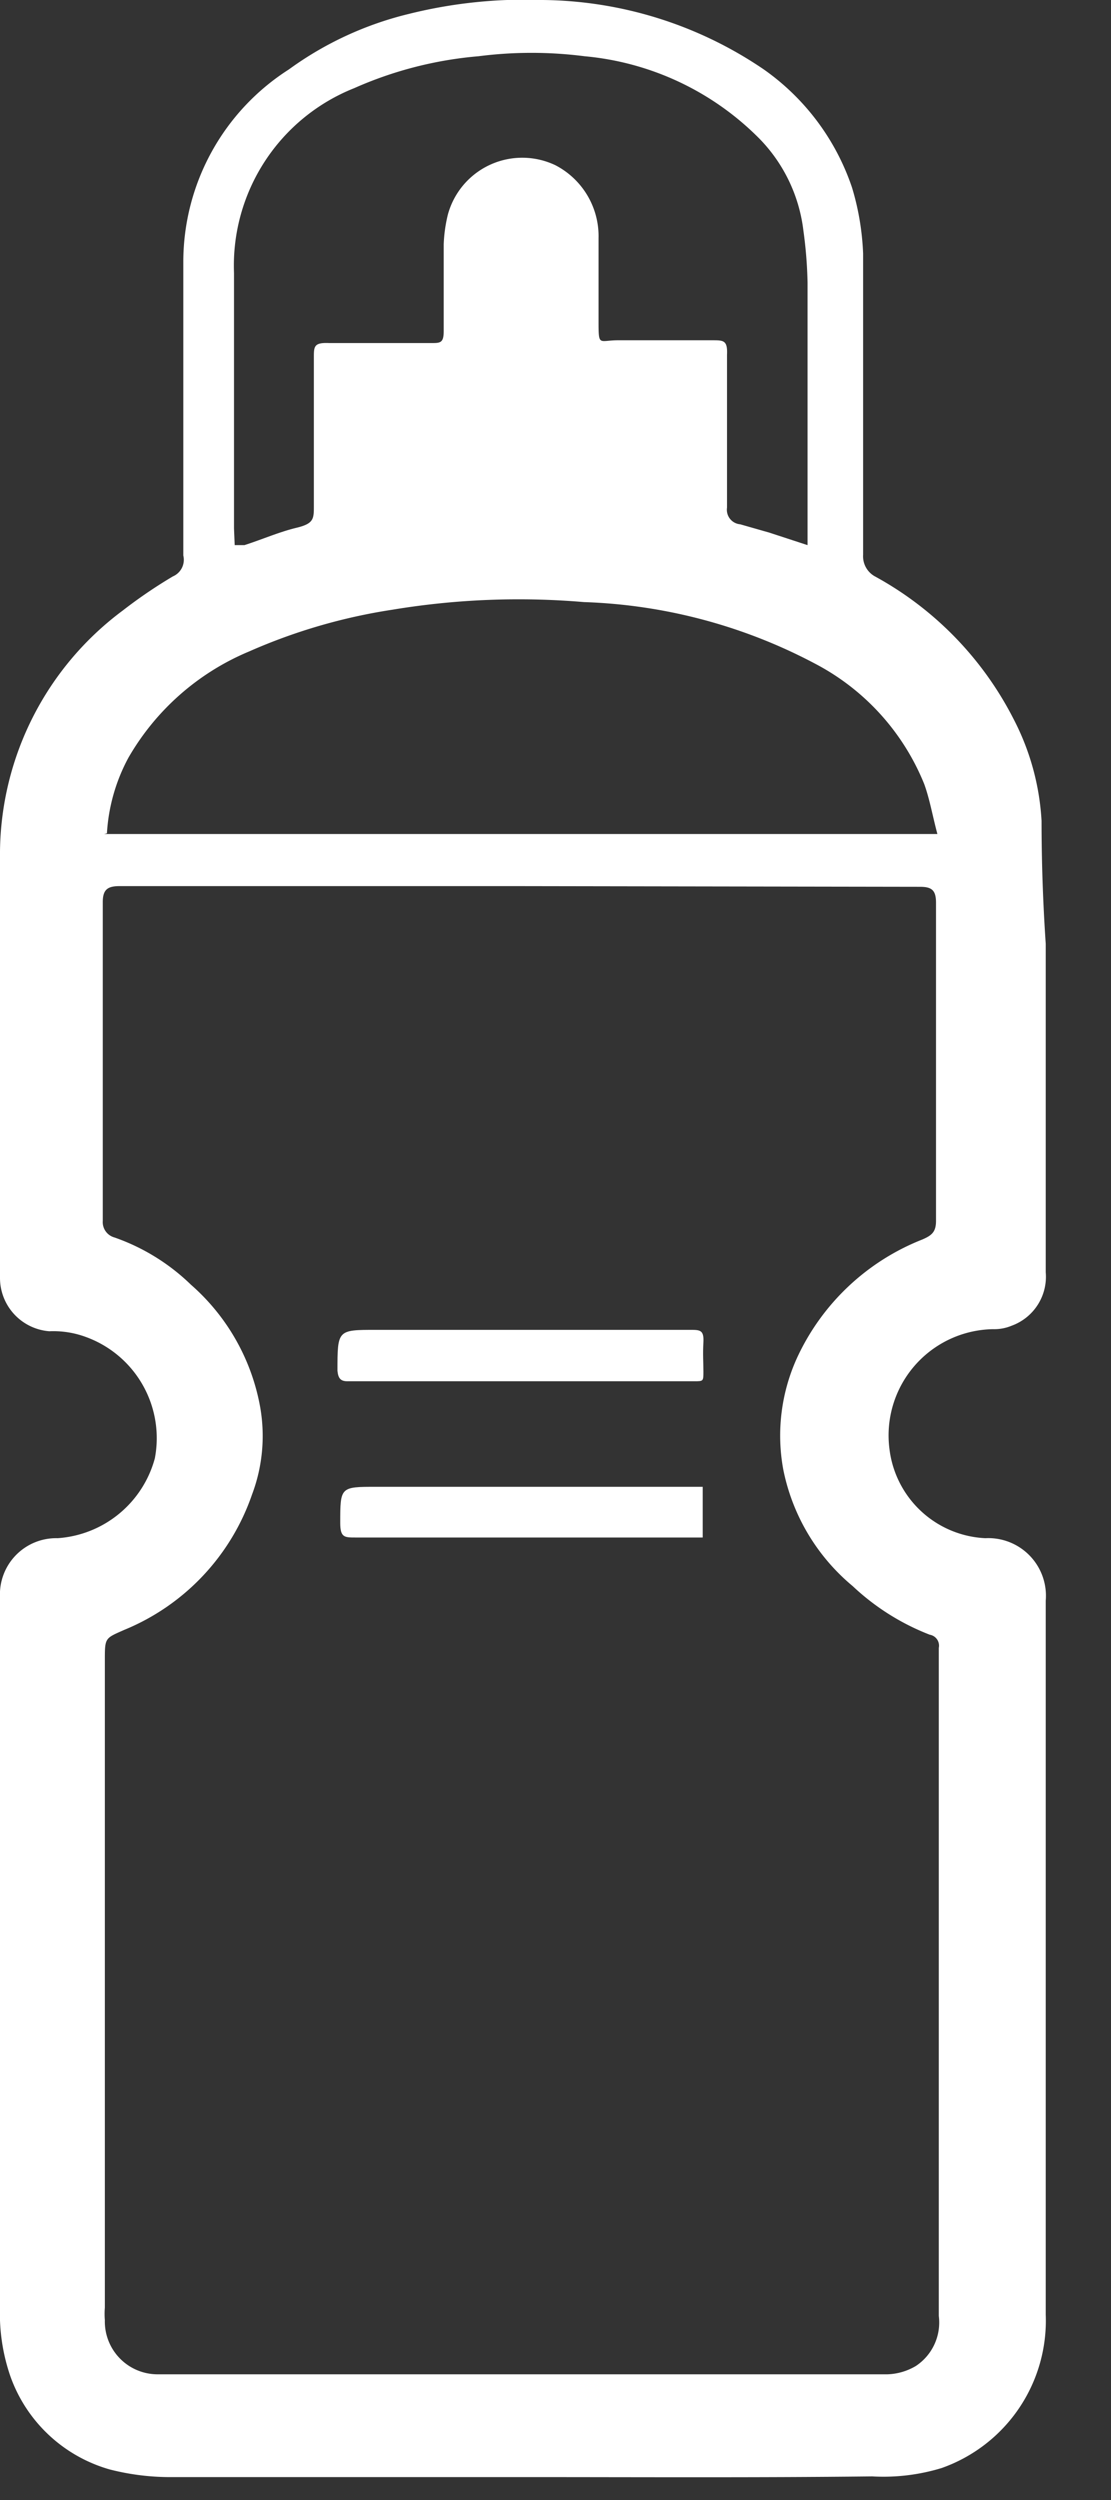 <?xml version="1.0" ?>
<svg xmlns="http://www.w3.org/2000/svg" width="16" height="36" viewBox="0 0 16 36">
  <rect x="0" y="0" width="16" height="36" fill="#333333" stroke="none"/>
  <path d="M7.5 35.67h-5a3.51 3.51 0 0 1-0.92-0.11 2.14 2.14 0 0 1-1.43-1.34 2.77 2.77 0 0 1-0.15-1V23a0.81 0.81 0 0 1 0.83-0.85A1.56 1.56 0 0 0 2.23 21a1.55 1.55 0 0 0-1-1.75 1.35 1.35 0 0 0-0.52-0.08 0.77 0.77 0 0 1-0.71-0.77v-6.14a4.38 4.38 0 0 1 1.77-3.47 7 7 0 0 1 0.72-0.49 0.26 0.26 0 0 0 0.15-0.3V3.76A3.29 3.29 0 0 1 4.16 1 4.89 4.89 0 0 1 5.89 0.2 6.89 6.89 0 0 1 7.81 0 5.75 5.75 0 0 1 11 1a3.41 3.41 0 0 1 1.27 1.7c0.094 0.309 0.147 0.628 0.16 0.95 v4.34a0.33 0.33 0 0 0 0.17 0.31 4.85 4.85 0 0 1 2 2.06c0.235 0.453 0.371 0.95 0.4 1.46 0 0.587 0.02 1.177 0.06 1.77v4.73a0.75 0.75 0 0 1-0.49 0.77 0.65 0.65 0 0 1-0.27 0.05 1.53 1.53 0 0 0-1.49 1.73 1.46 1.46 0 0 0 1.38 1.28 0.83 0.83 0 0 1 0.87 0.9 v10.28a2.25 2.25 0 0 1-1.5 2.21 2.87 2.87 0 0 1-1 0.12c-1.69 0.02 -3.37 0.01 -5.06 0.01 zm0-22.91H1.72c-0.17 0-0.24 0.05 -0.24 0.23 v4.59a0.23 0.23 0 0 0 0.17 0.24 3 3 0 0 1 1.1 0.68 3.06 3.06 0 0 1 1 1.78c0.07 0.417 0.029 0.845 -0.12 1.24a3.25 3.25 0 0 1-1.84 1.95c-0.27 0.12 -0.28 0.11 -0.28 0.41 v9.35a1.09 1.09 0 0 0 0 0.18 0.76 0.76 0 0 0 0.75 0.78 h10.52a0.85 0.85 0 0 0 0.41-0.12 0.75 0.75 0 0 0 0.33-0.72V23.8v-0.07a0.16 0.16 0 0 0-0.13-0.19 3.42 3.42 0 0 1-1.11-0.7 2.93 2.93 0 0 1-1-1.68 2.7 2.7 0 0 1 0.2-1.61 3.33 3.33 0 0 1 1.8-1.7c0.14-0.06 0.2 -0.11 0.2 -0.27V13c0-0.18-0.06-0.23-0.23-0.23l-5.75-0.01zm-6-0.75h12c-0.07-0.26-0.11-0.5-0.19-0.72a3.39 3.39 0 0 0-1.51-1.7 7.64 7.64 0 0 0-3.39-0.92 11.11 11.11 0 0 0-2.76 0.11 8.13 8.13 0 0 0-2.06 0.6 3.61 3.61 0 0 0-1.74 1.53A2.61 2.61 0 0 0 1.54 12l-0.04 0.01 zm1.88-4.16h0.14c0.25-0.08 0.5 -0.19 0.75 -0.25s0.25-0.13 0.25 -0.31V5.15c0-0.16 0-0.22 0.22 -0.21h1.47c0.13 0 0.18 0 0.18-0.17V3.52a2.12 2.12 0 0 1 0.06-0.43A1.11 1.11 0 0 1 8 2.38c0.39 0.203 0.631 0.61 0.62 1.05v1.18c0 0.39 0 0.29 0.28 0.29h1.36c0.16 0 0.22 0 0.21 0.21 v2.2a0.21 0.21 0 0 0 0.19 0.24 l0.42 0.12 0.55 0.18 V4.07a6.32 6.32 0 0 0-0.06-0.75A2.28 2.28 0 0 0 10.94 2 4.06 4.06 0 0 0 8.42 0.81 a6 6 0 0 0-1.53 0 5.56 5.56 0 0 0-1.79 0.46 2.75 2.75 0 0 0-1.73 2.66v3.68l0.01 0.24 z" fill="#FFF"/>
  <path d="M7.54 19.15h2.4c0.14 0 0.2 0 0.19 0.18 -0.01 0.18 0 0.28 0 0.42 0 0.14 0 0.14-0.13 0.14 H5c-0.1 0-0.13-0.05-0.14-0.15 0-0.59 0-0.59 0.55 -0.59h2.13zM10.12 21.42v0.72h-5c-0.16 0-0.22 0-0.22-0.21 0-0.52 0-0.52 0.52 -0.52h4.7v0.01z" fill="#FFF"/>
</svg>
